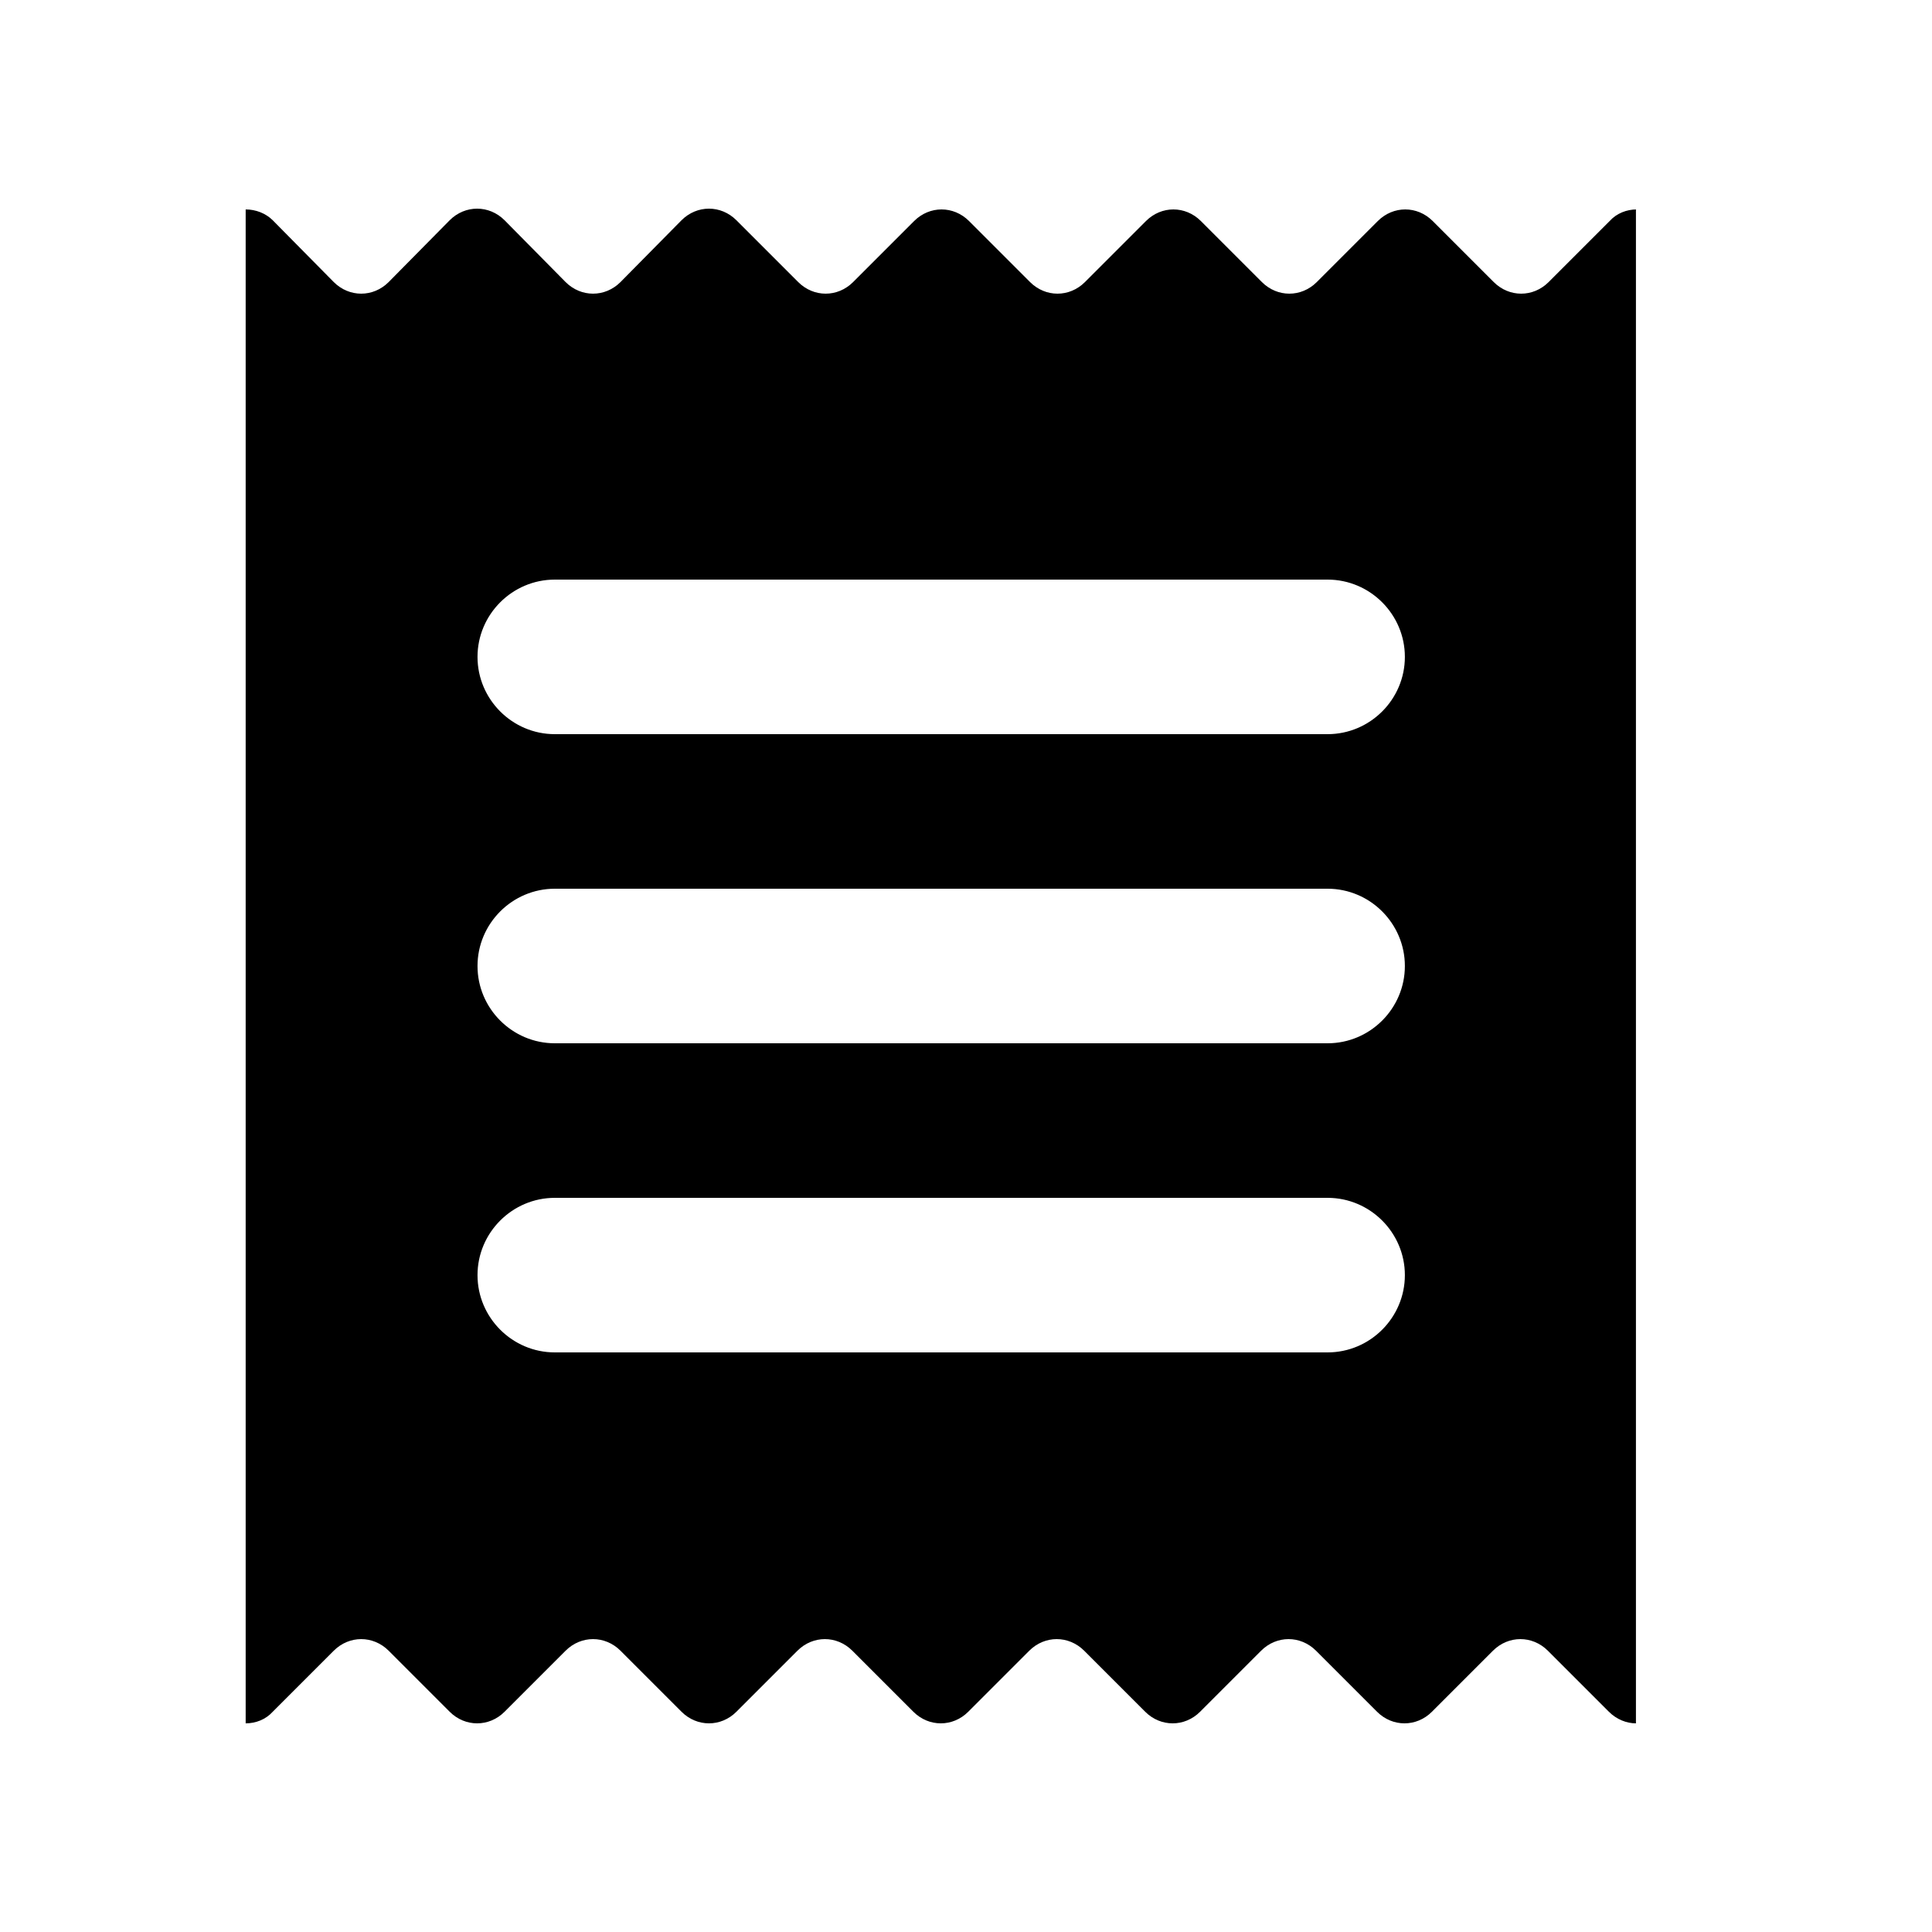 <svg width="25" height="25" viewBox="0 0 25 25" fill="none" xmlns="http://www.w3.org/2000/svg">
<path d="M21.179 2.71C21.049 2.71 20.919 2.76 20.829 2.86L20.039 3.65C19.839 3.85 19.529 3.85 19.329 3.65L18.539 2.86C18.339 2.66 18.029 2.66 17.829 2.86L17.039 3.65C16.839 3.85 16.529 3.85 16.329 3.65L15.539 2.86C15.339 2.66 15.029 2.66 14.829 2.86L14.039 3.65C13.839 3.85 13.529 3.85 13.329 3.65L12.539 2.86C12.339 2.66 12.029 2.66 11.829 2.86L11.039 3.65C10.839 3.85 10.529 3.85 10.329 3.65L9.529 2.85C9.329 2.65 9.019 2.65 8.819 2.85L8.029 3.65C7.829 3.85 7.519 3.85 7.319 3.65L6.529 2.85C6.329 2.65 6.019 2.65 5.819 2.85L5.029 3.65C4.829 3.85 4.519 3.85 4.319 3.65L3.529 2.85C3.439 2.76 3.309 2.71 3.179 2.71V22.3C3.309 22.3 3.439 22.25 3.529 22.15L4.319 21.36C4.519 21.16 4.829 21.16 5.029 21.36L5.819 22.15C6.019 22.35 6.329 22.35 6.529 22.15L7.319 21.36C7.519 21.16 7.829 21.16 8.029 21.36L8.819 22.15C9.019 22.35 9.329 22.35 9.529 22.15L10.319 21.36C10.519 21.16 10.829 21.16 11.029 21.36L11.819 22.15C12.019 22.35 12.329 22.35 12.529 22.15L13.319 21.36C13.519 21.16 13.829 21.16 14.029 21.36L14.819 22.15C15.019 22.35 15.329 22.35 15.529 22.15L16.319 21.36C16.519 21.16 16.829 21.16 17.029 21.36L17.819 22.15C18.019 22.35 18.329 22.35 18.529 22.15L19.319 21.36C19.519 21.16 19.829 21.16 20.029 21.36L20.819 22.15C20.919 22.25 21.049 22.3 21.169 22.3V2.71H21.179ZM17.179 17.5H7.179C6.629 17.5 6.179 17.05 6.179 16.5C6.179 15.95 6.629 15.5 7.179 15.5H17.179C17.729 15.5 18.179 15.95 18.179 16.5C18.179 17.05 17.729 17.5 17.179 17.5ZM17.179 13.5H7.179C6.629 13.5 6.179 13.05 6.179 12.5C6.179 11.95 6.629 11.5 7.179 11.5H17.179C17.729 11.5 18.179 11.95 18.179 12.5C18.179 13.05 17.729 13.5 17.179 13.5ZM17.179 9.5H7.179C6.629 9.5 6.179 9.05 6.179 8.5C6.179 7.95 6.629 7.5 7.179 7.5H17.179C17.729 7.5 18.179 7.95 18.179 8.5C18.179 9.05 17.729 9.5 17.179 9.5Z" fill="black"/>
</svg>
